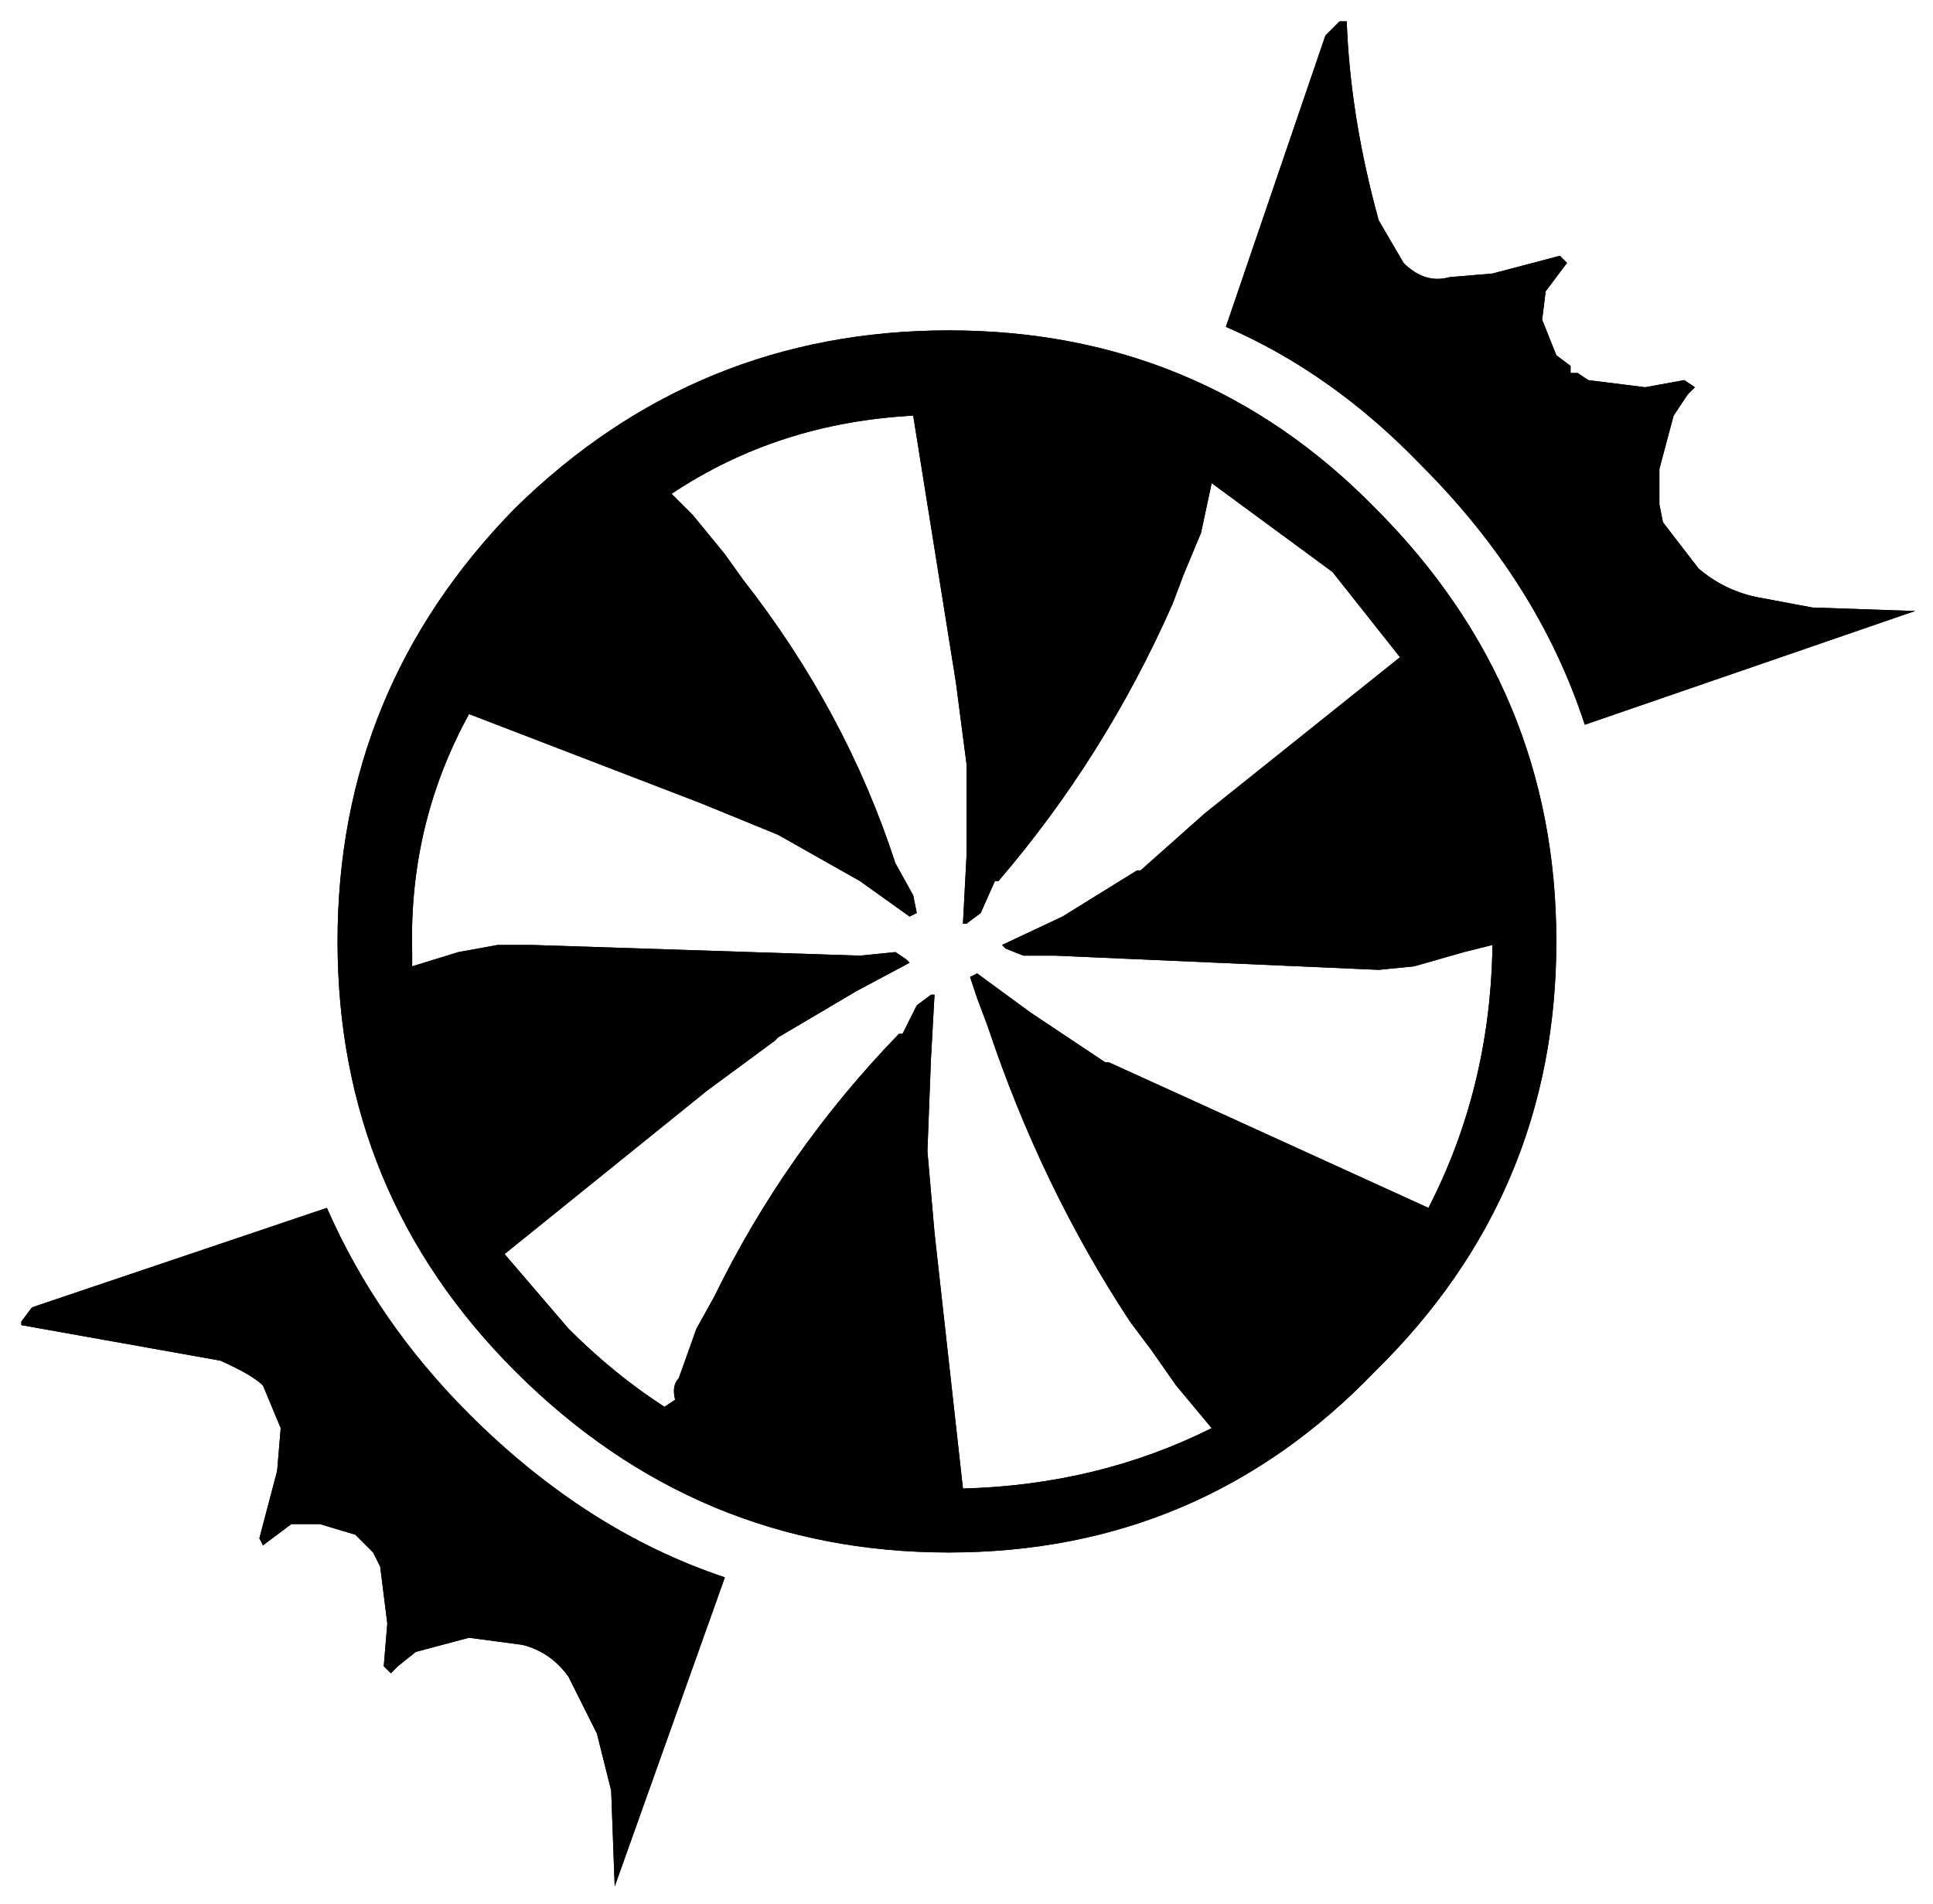 <?xml version="1.0" encoding="UTF-8" standalone="no"?>
<svg
   ffdec:objectType="shape"
   height="26.8px"
   width="27.2px"
   version="1.1"
   id="svg2"
   sodipodi:docname="147.svg"
   inkscape:version="1.3.2 (091e20e, 2023-11-25)"
   xmlns:inkscape="http://www.inkscape.org/namespaces/inkscape"
   xmlns:sodipodi="http://sodipodi.sourceforge.net/DTD/sodipodi-0.dtd"
   xmlns="http://www.w3.org/2000/svg"
   xmlns:svg="http://www.w3.org/2000/svg"
   xmlns:ffdec="https://www.free-decompiler.com/flash">
  <g transform="matrix(1.0, 0.0, 0.0, 1.0, 0.85, 0.1)">
    <path d="M25.95 8.55 L21.45 10.1 Q20.8 8.1 19.15 6.45 17.9 5.15 16.4 4.5 L17.8 0.4 18.0 0.2 18.1 0.2 Q18.15 1.55 18.55 3.0 L18.9 3.6 Q19.2 3.9 19.55 3.8 L20.15 3.75 21.1 3.5 21.2 3.6 20.9 4.0 20.85 4.4 21.05 4.9 21.25 5.05 21.25 5.15 21.35 5.15 21.5 5.25 22.3 5.35 22.85 5.25 23.0 5.35 22.9 5.45 22.7 5.75 22.5 6.5 22.5 7.0 22.55 7.25 23.05 7.9 Q23.4 8.2 23.85 8.3 L24.65 8.45 26.1 8.5 25.95 8.55 M12.9 13.95 L12.8 13.65 12.9 13.6 13.65 14.15 14.7 14.85 14.75 14.85 15.85 15.35 19.25 16.9 Q20.1 15.25 20.15 13.3 L20.15 13.2 19.75 13.3 19.05 13.5 18.55 13.55 14.0 13.35 13.55 13.35 13.3 13.25 13.25 13.2 14.1 12.8 15.15 12.15 15.2 12.15 16.1 11.35 18.85 9.15 17.9 7.95 16.2 6.7 16.05 7.4 15.8 8.0 15.65 8.4 Q14.7 10.55 13.2 12.3 L13.15 12.3 12.95 12.75 12.75 12.9 12.7 12.9 12.75 11.95 12.75 10.7 12.75 10.65 12.6 9.5 12.0 5.75 Q10.1 5.85 8.6 6.85 L8.9 7.15 9.35 7.7 9.6 8.05 Q11.05 9.9 11.75 12.05 L12.0 12.5 12.05 12.75 11.95 12.8 11.25 12.3 10.1 11.65 9.0 11.2 5.75 9.95 Q4.9 11.5 4.95 13.3 L4.95 13.5 5.6 13.3 6.15 13.2 6.65 13.2 11.25 13.35 11.75 13.3 11.9 13.4 11.95 13.45 11.2 13.85 10.1 14.5 10.05 14.55 9.1 15.25 6.25 17.55 7.15 18.6 Q7.8 19.25 8.5 19.7 L8.65 19.6 Q8.6 19.4 8.7 19.3 L8.95 18.6 9.2 18.15 Q10.2 16.1 11.8 14.45 L11.85 14.45 12.05 14.05 12.25 13.9 12.3 13.9 12.25 14.8 12.2 16.1 12.3 17.25 12.7 20.85 Q14.6 20.8 16.2 20.0 L15.7 19.4 15.35 18.9 15.05 18.5 Q13.8 16.6 13.05 14.35 L12.9 13.95 M21.05 13.15 Q21.05 16.7 18.5 19.2 16.05 21.75 12.5 21.75 8.95 21.75 6.4 19.2 3.9 16.7 3.9 13.15 3.9 9.6 6.4 7.05 8.95 4.55 12.5 4.55 16.05 4.55 18.5 7.05 21.05 9.6 21.05 13.15 M7.75 25.1 L7.55 24.3 7.15 23.5 Q6.9 23.15 6.5 23.05 L5.75 22.95 5.0 23.15 4.75 23.35 4.65 23.45 4.55 23.35 4.6 22.75 4.5 21.95 4.4 21.75 4.15 21.5 3.65 21.35 3.25 21.35 2.85 21.65 2.8 21.55 3.05 20.6 3.1 20.0 2.85 19.4 Q2.7 19.25 2.25 19.05 L-0.55 18.55 -0.55 18.5 -0.4 18.3 3.75 16.9 Q4.45 18.5 5.75 19.8 7.4 21.45 9.35 22.1 L7.8 26.45 7.75 25.1" />
    <path d="M25.95 8.55 L26.1 8.5 24.65 8.45 23.85 8.3 Q23.4 8.2 23.05 7.9 L22.55 7.25 22.5 7.0 22.5 6.5 22.7 5.75 22.9 5.45 23.0 5.35 22.85 5.25 22.3 5.35 21.5 5.25 21.35 5.15 21.25 5.15 21.25 5.05 21.05 4.9 20.85 4.4 20.9 4.0 21.2 3.6 21.1 3.5 20.15 3.75 19.55 3.8 Q19.2 3.9 18.9 3.6 L18.55 3.0 Q18.15 1.55 18.1 0.2 L18.0 0.2 17.8 0.4 16.4 4.5 Q17.9 5.15 19.15 6.45 20.8 8.1 21.45 10.1 L25.95 8.55 M12.9 13.95 L12.8 13.65 12.9 13.6 13.65 14.15 14.7 14.85 14.75 14.85 15.85 15.35 19.25 16.9 Q20.1 15.25 20.15 13.3 L20.15 13.2 19.75 13.3 19.05 13.5 18.55 13.55 14.0 13.35 13.55 13.35 13.3 13.25 13.25 13.2 14.1 12.8 15.15 12.15 15.2 12.15 16.1 11.35 18.85 9.15 17.9 7.95 16.2 6.7 16.05 7.4 15.8 8.0 15.65 8.4 Q14.7 10.55 13.2 12.3 L13.15 12.3 12.95 12.75 12.75 12.9 12.7 12.9 12.75 11.95 12.75 10.7 12.75 10.65 12.6 9.5 12.0 5.75 Q10.1 5.85 8.6 6.85 L8.9 7.15 9.35 7.7 9.6 8.05 Q11.05 9.9 11.75 12.05 L12.0 12.5 12.05 12.75 11.95 12.8 11.25 12.3 10.1 11.65 9.0 11.2 5.75 9.95 Q4.9 11.5 4.95 13.3 L4.95 13.5 5.6 13.3 6.15 13.2 6.65 13.2 11.25 13.35 11.75 13.3 11.9 13.4 11.95 13.45 11.2 13.85 10.1 14.5 10.05 14.55 9.1 15.25 6.25 17.55 7.15 18.6 Q7.8 19.25 8.5 19.7 L8.65 19.6 Q8.6 19.4 8.7 19.3 L8.95 18.6 9.2 18.15 Q10.2 16.1 11.8 14.45 L11.85 14.45 12.05 14.05 12.25 13.9 12.3 13.9 12.25 14.8 12.2 16.1 12.3 17.25 12.7 20.85 Q14.6 20.8 16.2 20.0 L15.7 19.4 15.35 18.9 15.05 18.5 Q13.8 16.6 13.05 14.35 L12.9 13.95 M21.05 13.15 Q21.05 16.7 18.5 19.2 16.05 21.75 12.5 21.75 8.95 21.75 6.4 19.2 3.9 16.7 3.9 13.15 3.9 9.6 6.4 7.05 8.95 4.55 12.5 4.55 16.05 4.55 18.5 7.05 21.05 9.6 21.05 13.15 M7.75 25.1 L7.55 24.3 7.15 23.5 Q6.9 23.15 6.5 23.05 L5.75 22.95 5.0 23.15 4.75 23.35 4.65 23.45 4.55 23.35 4.6 22.75 4.5 21.95 4.4 21.75 4.15 21.5 3.65 21.35 3.25 21.35 2.85 21.65 2.8 21.55 3.05 20.6 3.1 20.0 2.85 19.4 Q2.7 19.25 2.25 19.05 L-0.55 18.55 -0.55 18.5 -0.4 18.3 3.75 16.9 Q4.45 18.5 5.75 19.8 7.4 21.45 9.35 22.1 L7.8 26.45 7.75 25.1 Z" />
  </g>
</svg>
